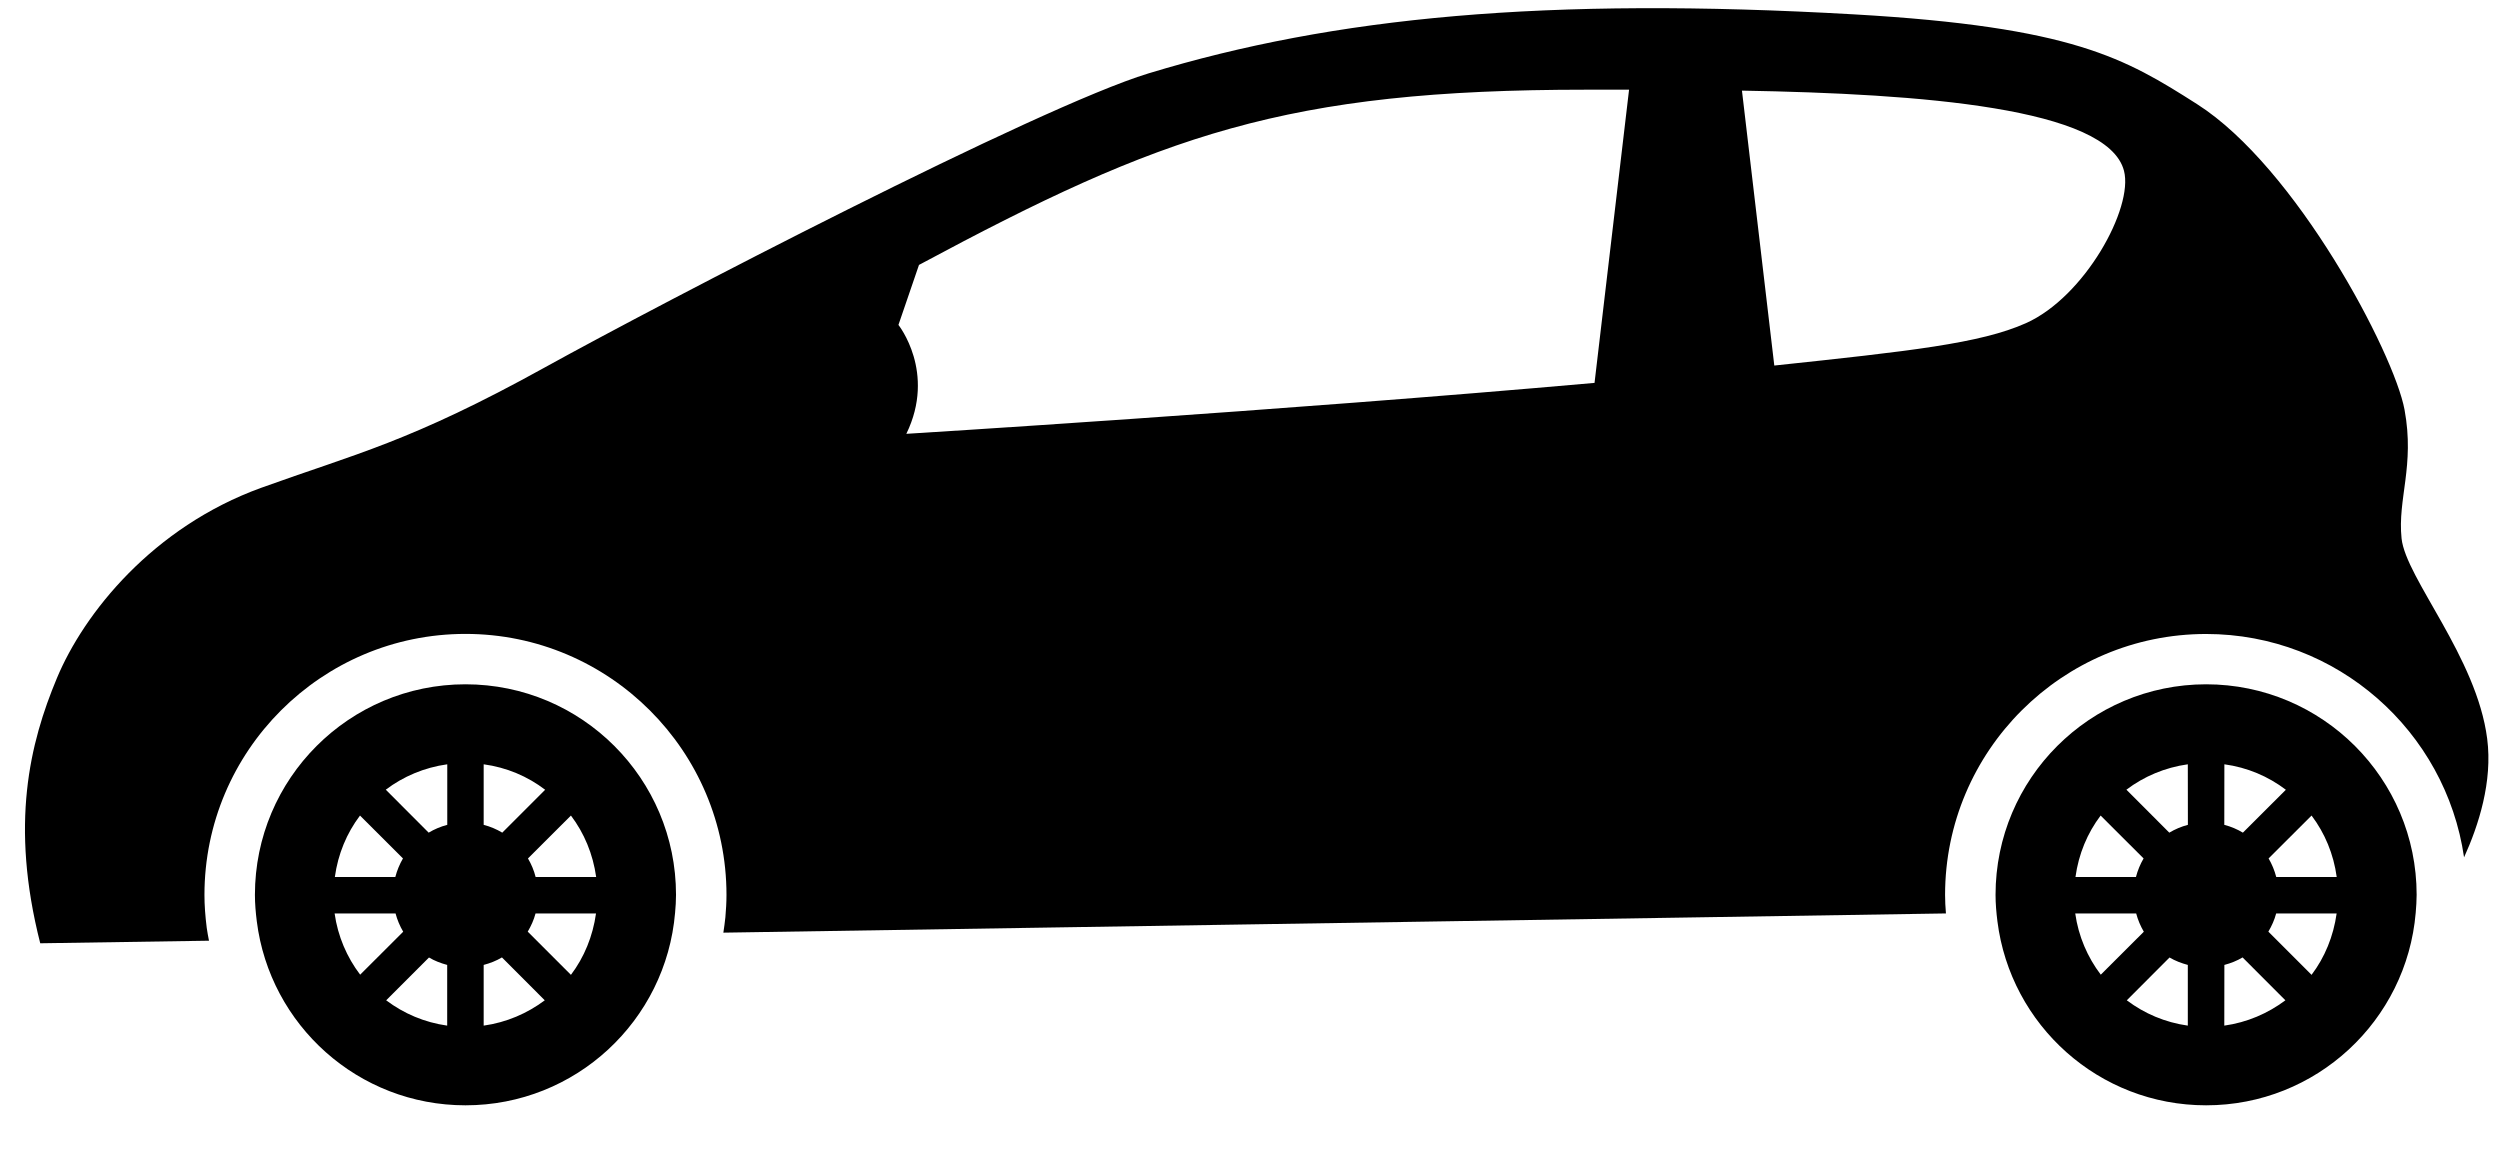 <svg xmlns="http://www.w3.org/2000/svg" viewBox="0 0 32 15">
  <g fill-rule="evenodd">
    <path d="M25.543 11.454C25.543 11.569 25.553 11.681 25.567 11.793 25.734 13.121 26.865 14.148 28.238 14.148 29.648 14.148 30.804 13.064 30.921 11.684 30.927 11.608 30.933 11.532 30.933 11.454 30.933 9.966 29.726 8.759 28.238 8.759 26.75 8.76 25.543 9.966 25.543 11.454zM29.91 11.226L29.136 11.226C29.114 11.141 29.081 11.062 29.038 10.988L29.588 10.439C29.758 10.664 29.87 10.932 29.91 11.226zM29.588 12.478L29.035 11.925C29.078 11.852 29.113 11.775 29.135 11.692L29.909 11.692C29.868 11.984 29.758 12.253 29.588 12.478zM28.472 12.351C28.555 12.329 28.633 12.298 28.705 12.255L29.253 12.804C29.028 12.972 28.763 13.087 28.471 13.128L28.472 12.351 28.472 12.351zM28.472 9.783C28.765 9.823 29.033 9.937 29.259 10.109L28.709 10.658C28.636 10.614 28.556 10.58 28.471 10.558L28.472 9.783 28.472 9.783zM26.888 10.439L27.438 10.988C27.395 11.062 27.362 11.141 27.34 11.226L26.566 11.226C26.606 10.932 26.718 10.664 26.888 10.439zM28.005 10.558C27.92 10.58 27.841 10.614 27.767 10.658L27.218 10.108C27.443 9.938 27.711 9.824 28.004 9.783L28.005 10.558 28.005 10.558zM27.223 12.804L27.77 12.256C27.843 12.299 27.922 12.329 28.004 12.351L28.004 13.128C27.713 13.087 27.447 12.973 27.223 12.804zM26.563 11.692L27.343 11.692C27.365 11.775 27.398 11.853 27.441 11.926L26.89 12.476C26.72 12.252 26.604 11.984 26.563 11.692zM3.263 11.454C3.263 11.569 3.273 11.681 3.287 11.793 3.454 13.121 4.585 14.148 5.958 14.148 7.369 14.148 8.524 13.064 8.641 11.684 8.648 11.608 8.653 11.532 8.653 11.454 8.653 9.966 7.447 8.759 5.958 8.759 4.47 8.759 3.263 9.966 3.263 11.454zM7.631 11.226L6.856 11.226C6.835 11.141 6.801 11.062 6.758 10.988L7.308 10.439C7.478 10.664 7.59 10.932 7.631 11.226zM7.308 12.478L6.755 11.925C6.798 11.852 6.833 11.775 6.855 11.692L7.629 11.692C7.588 11.984 7.478 12.253 7.308 12.478zM6.191 12.351C6.274 12.329 6.353 12.298 6.425 12.255L6.973 12.804C6.748 12.972 6.483 13.087 6.191 13.128L6.191 12.351 6.191 12.351zM6.191 9.783C6.485 9.823 6.753 9.937 6.978 10.109L6.429 10.658C6.356 10.614 6.276 10.58 6.191 10.558L6.191 9.783 6.191 9.783zM4.608 10.439L5.158 10.988C5.115 11.062 5.082 11.141 5.06 11.226L4.286 11.226C4.326 10.932 4.438 10.664 4.608 10.439zM5.725 10.558C5.64 10.58 5.56 10.614 5.487 10.658L4.938 10.108C5.163 9.938 5.431 9.824 5.725 9.783L5.725 10.558zM4.943 12.804L5.491 12.256C5.563 12.299 5.642 12.329 5.724 12.351L5.724 13.128C5.433 13.087 5.167 12.973 4.943 12.804zM4.283 11.692L5.063 11.692C5.085 11.775 5.118 11.853 5.161 11.926L4.61 12.476C4.44 12.252 4.324 11.984 4.283 11.692z"/>
    <path d="M0.515,12.074 L2.675,12.041 C2.665,11.986 2.653,11.931 2.646,11.875 C2.627,11.723 2.617,11.586 2.617,11.455 C2.617,9.612 4.116,8.114 5.958,8.114 C7.8,8.114 9.299,9.613 9.299,11.455 C9.299,11.551 9.293,11.645 9.285,11.74 C9.279,11.807 9.268,11.872 9.259,11.938 L24.908,11.692 C24.901,11.61 24.897,11.531 24.897,11.455 C24.897,9.613 26.396,8.115 28.238,8.115 C29.916,8.115 31.306,9.36 31.54,10.974 C31.726,10.565 31.907,10.004 31.836,9.456 C31.703,8.413 30.794,7.401 30.74,6.892 C30.687,6.383 30.911,5.965 30.778,5.244 C30.644,4.522 29.391,2.14 28.121,1.332 C27.199,0.745 26.535,0.345 23.734,0.184 C19.788,-0.042 17.08,0.216 14.702,0.939 C13.288,1.369 8.449,3.887 6.981,4.699 C5.244,5.661 4.543,5.81 3.343,6.244 C1.956,6.747 1.075,7.848 0.728,8.681 C0.38,9.514 0.127,10.551 0.515,12.074 Z M22.711,4.679 L22.297,1.16 C24.594,1.2 26.978,1.381 27.187,2.186 C27.311,2.663 26.683,3.802 25.931,4.137 C25.35,4.396 24.448,4.494 22.711,4.679 Z M11.5,4.159 L11.763,3.391 C14.87,1.723 16.455,1.148 20.308,1.148 L20.852,1.148 L20.41,4.901 C16.37,5.26 11.601,5.553 11.601,5.553 C11.985,4.765 11.5,4.159 11.5,4.159 Z"/>
  </g>
</svg>
